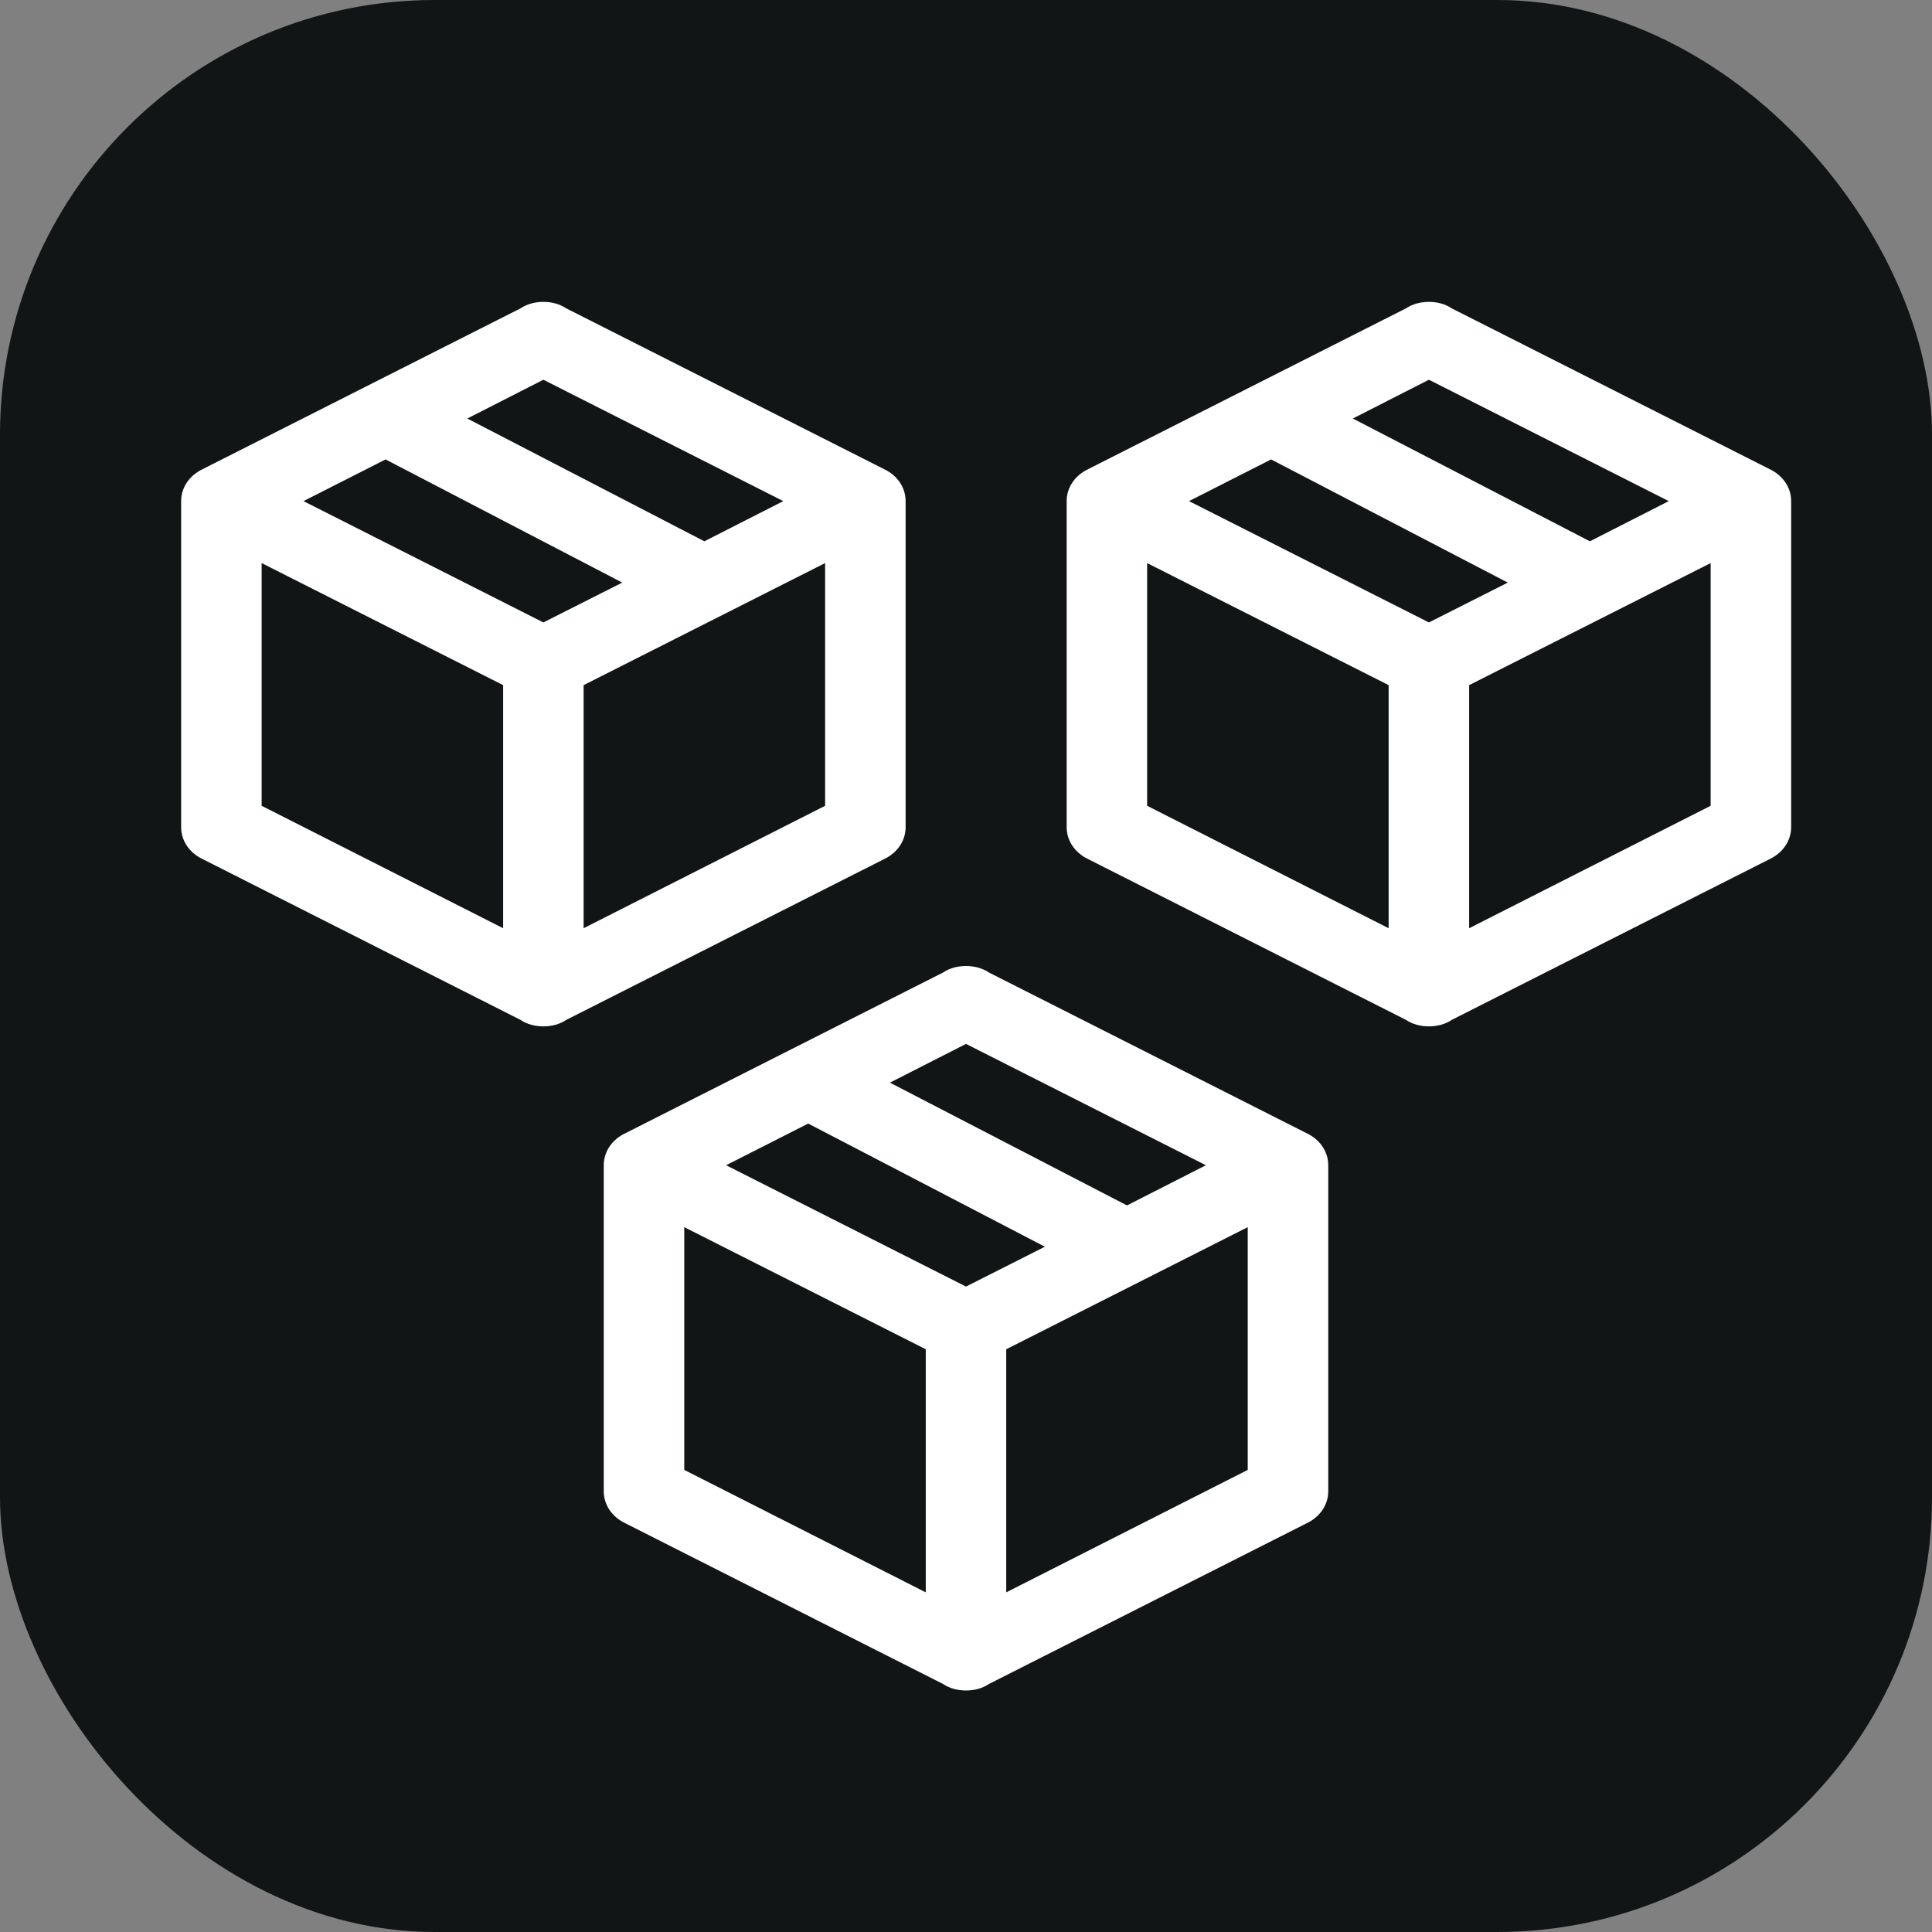 <svg width="40" height="40" viewBox="0 0 40 40" fill="none" xmlns="http://www.w3.org/2000/svg">
<rect x="0" y="0" width="40" height="40" fill="#808080" stroke="none"/>
<rect width="40" height="40" rx="9" fill="#111516"/>
<path d="M18.75 17.125C18.75 17.41 18.575 17.657 18.308 17.785L11.725 21.115C11.592 21.205 11.425 21.25 11.25 21.25C11.075 21.25 10.908 21.205 10.775 21.115L4.192 17.785C3.925 17.657 3.75 17.41 3.75 17.125V10.375C3.75 10.09 3.925 9.842 4.192 9.715L10.775 6.385C10.908 6.295 11.075 6.25 11.25 6.25C11.425 6.25 11.592 6.295 11.725 6.385L18.308 9.715C18.575 9.842 18.75 10.09 18.75 10.375V17.125ZM11.25 7.862L9.675 8.665L14.583 11.207L16.217 10.375L11.25 7.862ZM6.283 10.375L11.25 12.887L12.883 12.062L7.983 9.512L6.283 10.375ZM5.417 16.683L10.417 19.218V14.185L5.417 11.658V16.683ZM17.083 16.683V11.658L12.083 14.185V19.218L17.083 16.683Z" fill="white"/>
<path d="M27.5 30.875C27.5 31.16 27.325 31.407 27.058 31.535L20.475 34.865C20.342 34.955 20.175 35 20 35C19.825 35 19.658 34.955 19.525 34.865L12.942 31.535C12.675 31.407 12.5 31.16 12.5 30.875V24.125C12.5 23.84 12.675 23.593 12.942 23.465L19.525 20.135C19.658 20.045 19.825 20 20 20C20.175 20 20.342 20.045 20.475 20.135L27.058 23.465C27.325 23.593 27.5 23.84 27.5 24.125V30.875ZM20 21.613L18.425 22.415L23.333 24.957L24.967 24.125L20 21.613ZM15.033 24.125L20 26.637L21.633 25.812L16.733 23.262L15.033 24.125ZM14.167 30.433L19.167 32.968V27.935L14.167 25.407V30.433ZM25.833 30.433V25.407L20.833 27.935V32.968L25.833 30.433Z" fill="white"/>
<path d="M37.084 17.125C37.084 17.41 36.908 17.657 36.642 17.785L30.058 21.115C29.925 21.205 29.759 21.25 29.584 21.25C29.409 21.25 29.242 21.205 29.108 21.115L22.525 17.785C22.259 17.657 22.084 17.41 22.084 17.125V10.375C22.084 10.09 22.259 9.842 22.525 9.715L29.108 6.385C29.242 6.295 29.409 6.25 29.584 6.25C29.759 6.25 29.925 6.295 30.058 6.385L36.642 9.715C36.908 9.842 37.084 10.09 37.084 10.375V17.125ZM29.584 7.862L28.009 8.665L32.917 11.207L34.55 10.375L29.584 7.862ZM24.617 10.375L29.584 12.887L31.217 12.062L26.317 9.512L24.617 10.375ZM23.75 16.683L28.75 19.218V14.185L23.75 11.658V16.683ZM35.417 16.683V11.658L30.417 14.185V19.218L35.417 16.683Z" fill="white"/>
</svg>
